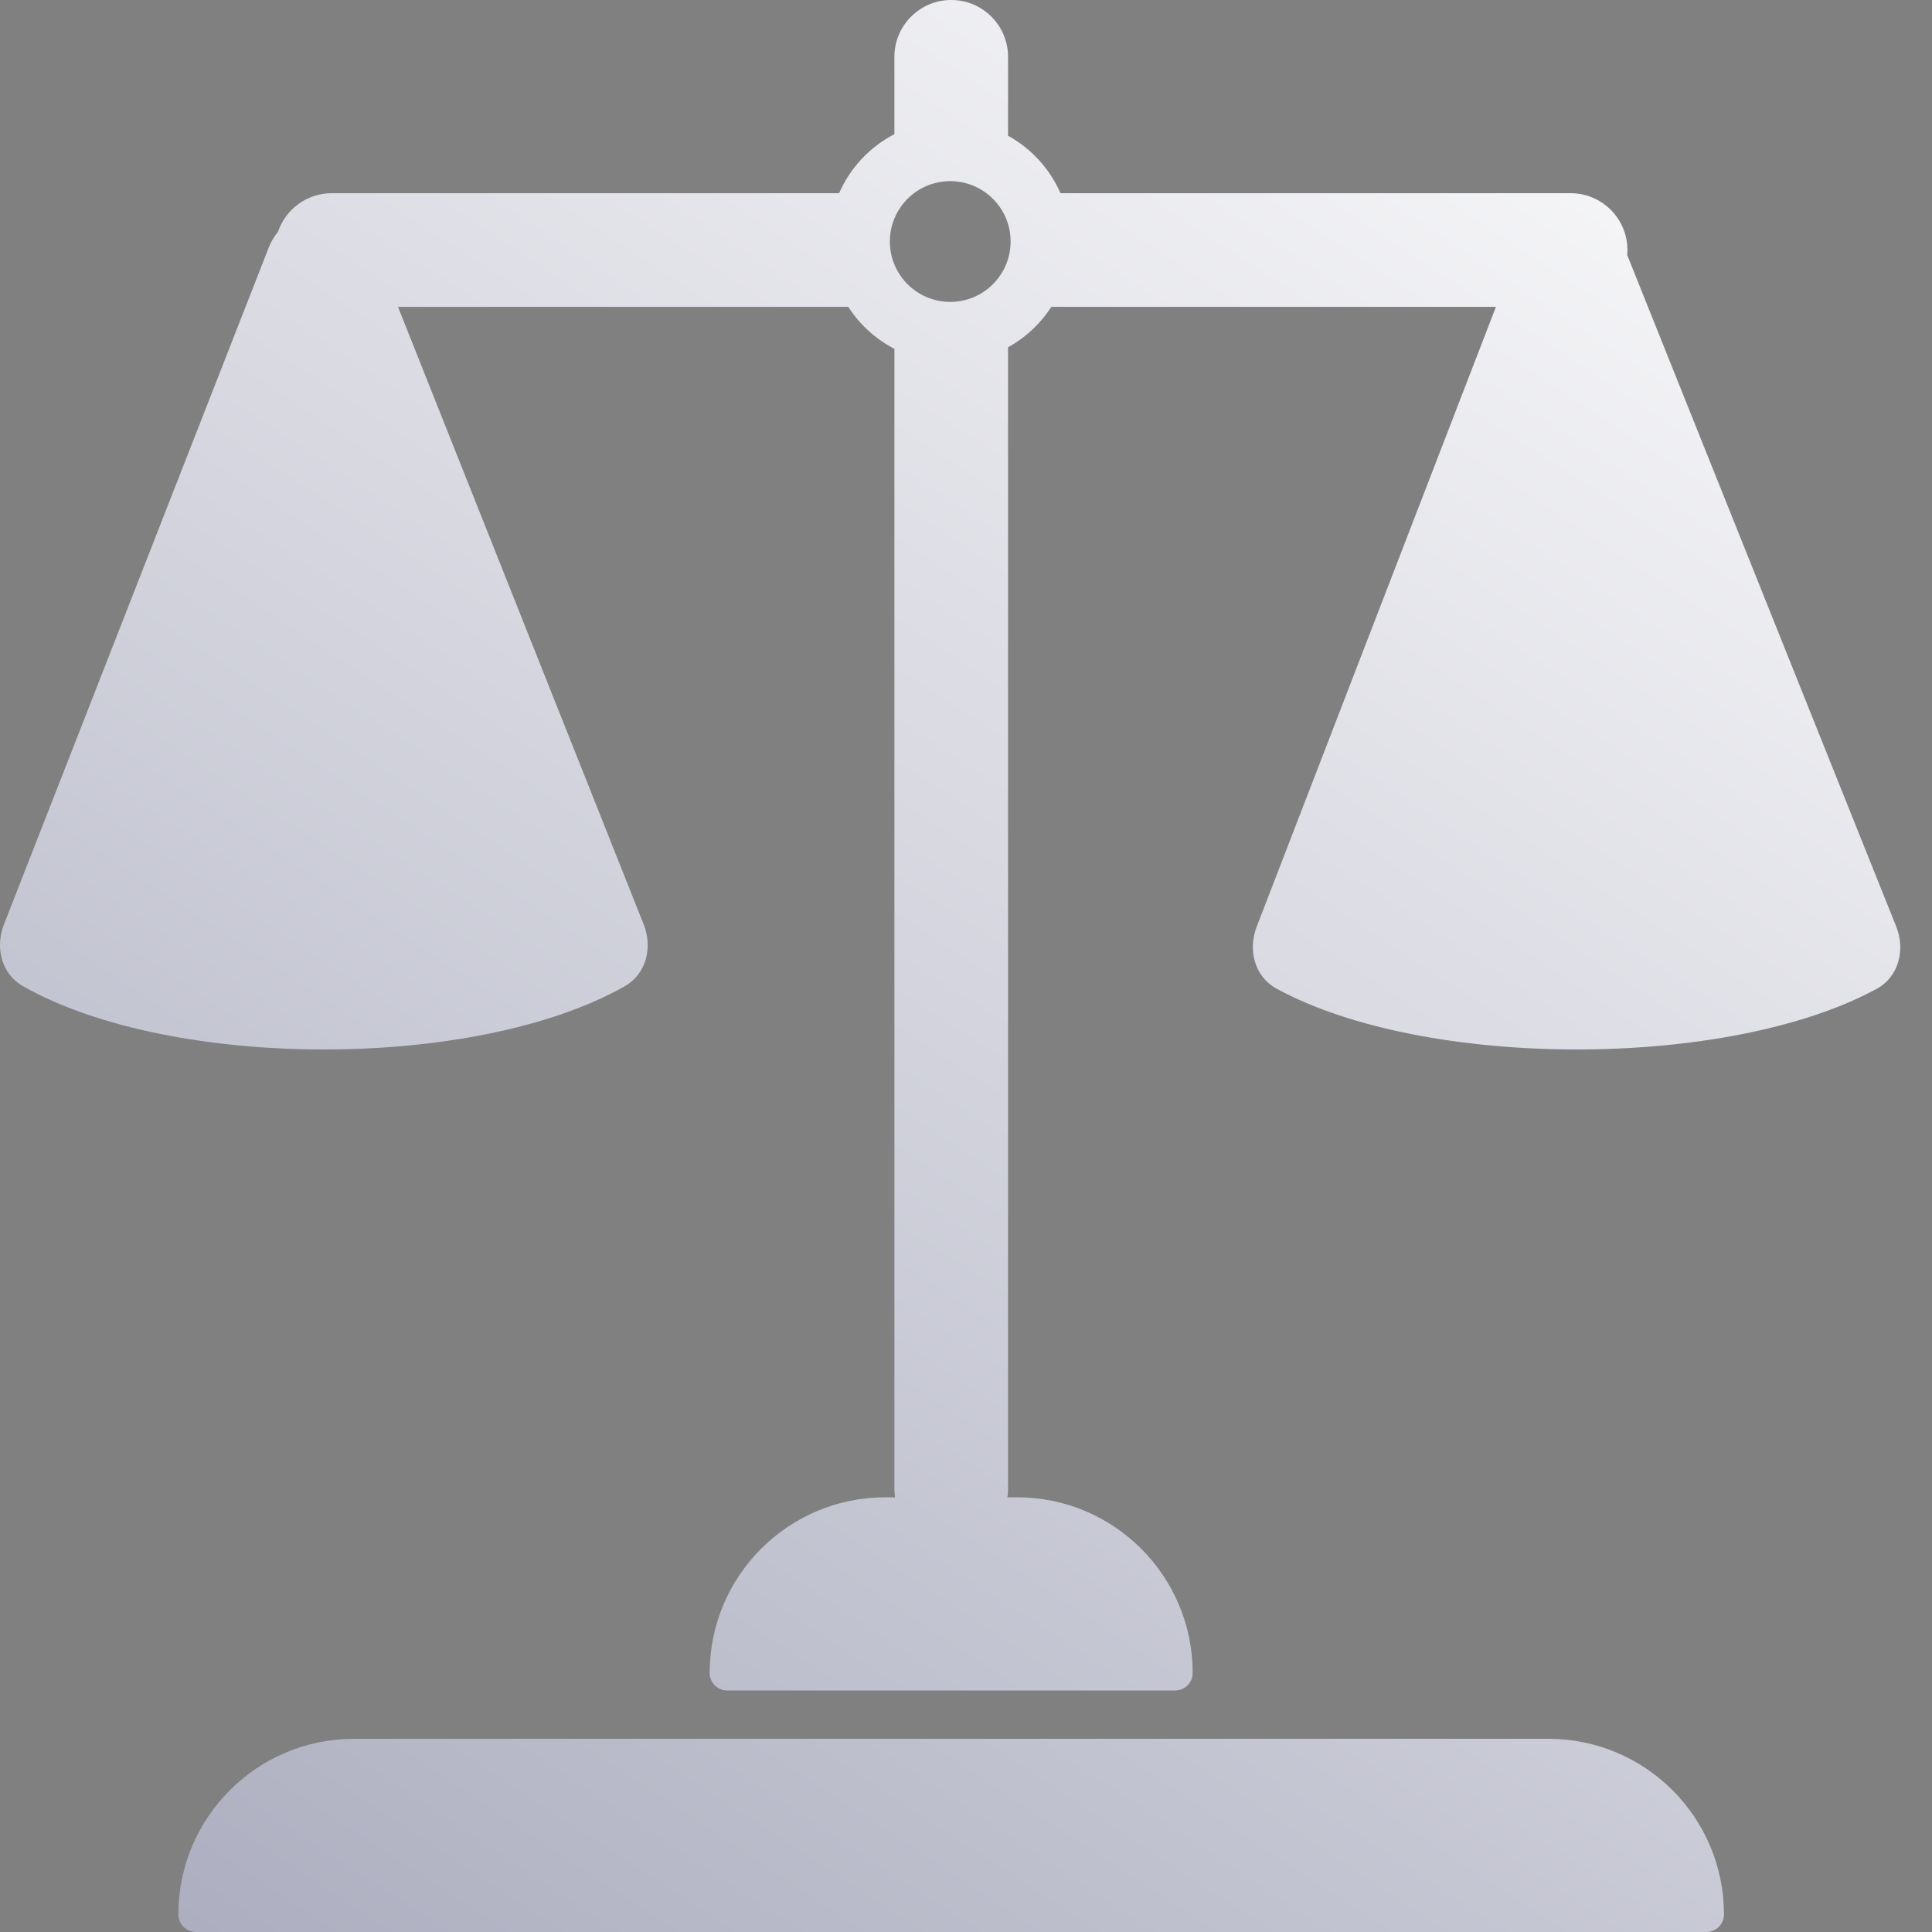 <svg width="34" height="34" viewBox="0 0 34 34" fill="none" xmlns="http://www.w3.org/2000/svg">
<rect x="0" y="0" width="34" height="34" fill="#808080" stroke="none"/>
<path fill-rule="evenodd" clip-rule="evenodd" d="M16.74 0C16.188 0 15.74 0.448 15.74 1V2.361C15.308 2.585 14.962 2.952 14.767 3.4H5.839C5.399 3.4 5.026 3.684 4.892 4.079C4.826 4.159 4.77 4.253 4.728 4.36L0.069 16.27C-0.089 16.674 0.026 17.14 0.403 17.354C3.018 18.84 8.377 18.841 10.995 17.356C11.374 17.141 11.489 16.672 11.328 16.268L7.004 5.4H14.928C15.129 5.712 15.409 5.967 15.74 6.139V26.2C15.74 26.251 15.744 26.301 15.751 26.35H15.58C13.873 26.35 12.489 27.734 12.489 29.441C12.489 29.612 12.627 29.75 12.798 29.75H20.68C20.85 29.75 20.989 29.612 20.989 29.441C20.989 27.734 19.605 26.35 17.898 26.35H17.729C17.736 26.301 17.74 26.251 17.74 26.2V6.112C18.049 5.941 18.311 5.696 18.502 5.4H26.326L22.115 16.31C21.957 16.718 22.079 17.188 22.463 17.397C25.076 18.825 30.407 18.826 33.026 17.402C33.414 17.191 33.535 16.715 33.37 16.305L28.636 4.488C28.638 4.459 28.64 4.43 28.64 4.4C28.64 3.848 28.192 3.4 27.64 3.4H18.663C18.475 2.97 18.149 2.614 17.74 2.388V1C17.74 0.448 17.292 0 16.74 0ZM6.23 30.6C4.523 30.6 3.139 31.984 3.139 33.691C3.139 33.862 3.278 34 3.448 34H30.03C30.201 34 30.339 33.862 30.339 33.691C30.339 31.984 28.956 30.6 27.248 30.6H6.23ZM16.722 5.313C17.309 5.313 17.785 4.837 17.785 4.25C17.785 3.663 17.309 3.188 16.722 3.188C16.136 3.188 15.66 3.663 15.66 4.25C15.66 4.837 16.136 5.313 16.722 5.313Z" fill="url(#paint0_linear_1330_956)"/>
<defs>
<linearGradient id="paint0_linear_1330_956" x1="33.994" y1="0.011" x2="-27.822" y2="93.928" gradientUnits="userSpaceOnUse">
<stop stop-color="white"/>
<stop offset="1" stop-color="#333863"/>
</linearGradient>
</defs>
</svg>
